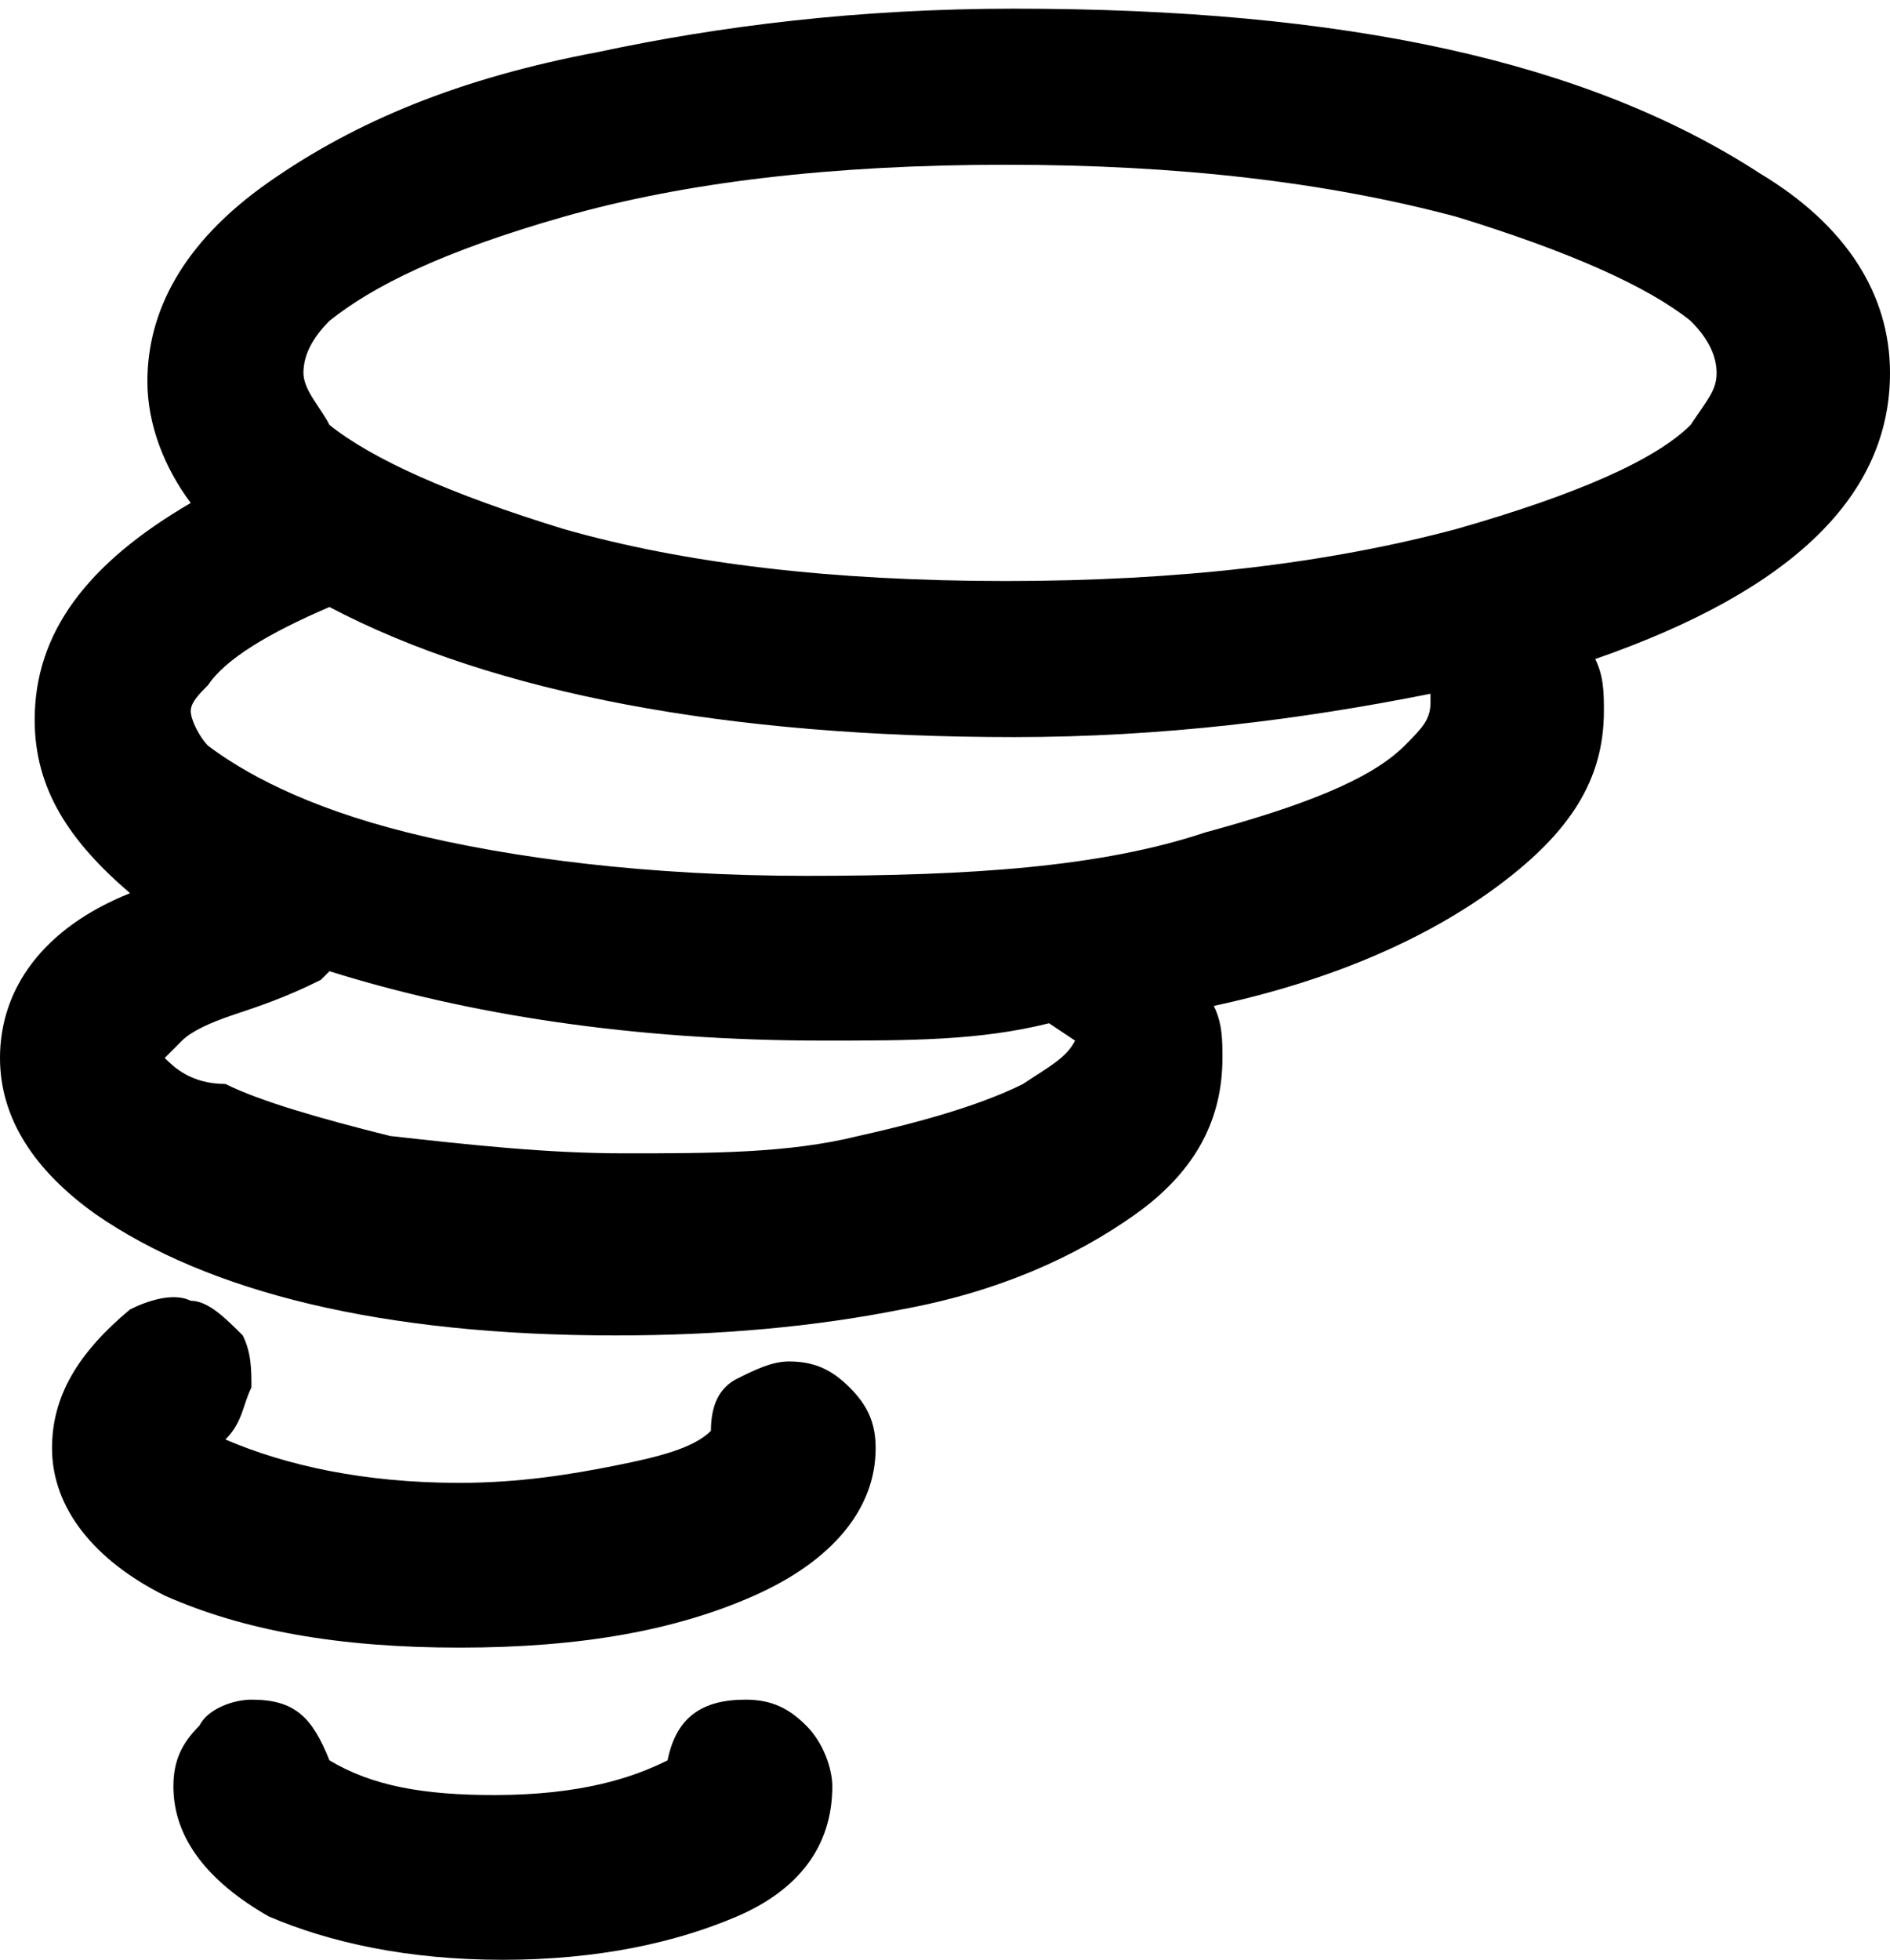 <?xml version="1.0" encoding="utf-8"?>
<!-- Generator: Adobe Illustrator 19.1.0, SVG Export Plug-In . SVG Version: 6.00 Build 0)  -->
<svg version="1.1" id="Layer_1" xmlns="http://www.w3.org/2000/svg" xmlns:xlink="http://www.w3.org/1999/xlink" x="0px" y="0px"
	 viewBox="-79.9 89 21.8 22.6" style="enable-background:new -79.9 89 21.8 22.6;" xml:space="preserve">
<path d="M-79.9,101.2c0,0.7,0.4,1.3,1.1,1.8c1.3,0.9,3.3,1.4,6,1.4c1.2,0,2.3-0.1,3.3-0.3c1.1-0.2,2-0.6,2.7-1.1s1-1.1,1-1.8
	c0-0.2,0-0.4-0.1-0.6c1.4-0.3,2.5-0.8,3.3-1.4c0.8-0.6,1.2-1.2,1.2-2c0-0.2,0-0.4-0.1-0.6c2.3-0.8,3.4-1.9,3.4-3.3
	c0-0.9-0.5-1.7-1.5-2.3c-2-1.3-4.8-1.9-8.6-1.9c-1.8,0-3.4,0.2-4.8,0.5c-1.6,0.3-2.8,0.8-3.8,1.5s-1.4,1.5-1.4,2.3
	c0,0.5,0.2,1,0.5,1.4c-1.2,0.7-1.8,1.5-1.8,2.5c0,0.8,0.4,1.4,1.1,2C-79.4,99.7-79.9,100.4-79.9,101.2z M-79.3,105.7
	c0,0.7,0.5,1.3,1.3,1.7c0.9,0.4,2,0.6,3.4,0.6c1.4,0,2.5-0.2,3.4-0.6c0.9-0.4,1.4-1,1.4-1.7c0-0.3-0.1-0.5-0.3-0.7
	c-0.2-0.2-0.4-0.3-0.7-0.3c-0.2,0-0.4,0.1-0.6,0.2s-0.3,0.3-0.3,0.6c-0.2,0.2-0.6,0.3-1.1,0.4c-0.5,0.1-1.1,0.2-1.8,0.2
	c-1.1,0-2-0.2-2.7-0.5c0.2-0.2,0.2-0.4,0.3-0.6c0-0.2,0-0.4-0.1-0.6c-0.2-0.2-0.4-0.4-0.6-0.4c-0.2-0.1-0.5,0-0.7,0.1
	C-79,104.6-79.3,105.1-79.3,105.7z M-78,101.2c0,0,0.1-0.1,0.2-0.2c0.1-0.1,0.3-0.2,0.6-0.3s0.6-0.2,1-0.4l0.1-0.1
	c1.6,0.5,3.5,0.8,5.7,0.8c1,0,1.8,0,2.6-0.2l0.3,0.2c-0.1,0.2-0.3,0.3-0.6,0.5c-0.4,0.2-1,0.4-1.9,0.6c-0.8,0.2-1.7,0.2-2.7,0.2
	c-0.9,0-1.8-0.1-2.7-0.2c-0.8-0.2-1.5-0.4-1.9-0.6C-77.7,101.5-77.9,101.3-78,101.2z M-77.9,109.6c0,0.6,0.4,1.1,1.1,1.5
	c0.7,0.3,1.6,0.5,2.7,0.5c1.1,0,2-0.2,2.7-0.5c0.7-0.3,1.1-0.8,1.1-1.5c0-0.2-0.1-0.5-0.3-0.7c-0.2-0.2-0.4-0.3-0.7-0.3
	c-0.5,0-0.8,0.2-0.9,0.7c-0.4,0.2-1,0.4-2,0.4c-0.8,0-1.4-0.1-1.9-0.4c-0.2-0.5-0.4-0.7-0.9-0.7c-0.2,0-0.5,0.1-0.6,0.3
	C-77.8,109.1-77.9,109.3-77.9,109.6z M-77.7,97.2c0-0.1,0.1-0.2,0.2-0.3c0.2-0.3,0.7-0.6,1.4-0.9c1.9,1,4.6,1.5,7.9,1.5
	c1.7,0,3.3-0.2,4.8-0.5v0.1c0,0.2-0.1,0.3-0.3,0.5c-0.4,0.4-1.2,0.7-2.3,1c-1.2,0.4-2.7,0.5-4.6,0.5c-1.8,0-3.4-0.2-4.6-0.5
	c-1.2-0.3-1.9-0.7-2.3-1C-77.6,97.5-77.7,97.3-77.7,97.2z M-76.4,93.3c0-0.2,0.1-0.4,0.3-0.6c0.5-0.4,1.3-0.8,2.7-1.2
	c1.4-0.4,3.1-0.6,5.1-0.6c2,0,3.7,0.2,5.2,0.6c1.3,0.4,2.2,0.8,2.7,1.2c0.2,0.2,0.3,0.4,0.3,0.6c0,0.2-0.1,0.3-0.3,0.6
	c-0.4,0.4-1.3,0.8-2.7,1.2c-1.5,0.4-3.2,0.6-5.2,0.6c-2,0-3.7-0.2-5.1-0.6c-1.3-0.4-2.2-0.8-2.7-1.2C-76.2,93.7-76.4,93.5-76.4,93.3
	z"/>
</svg>
